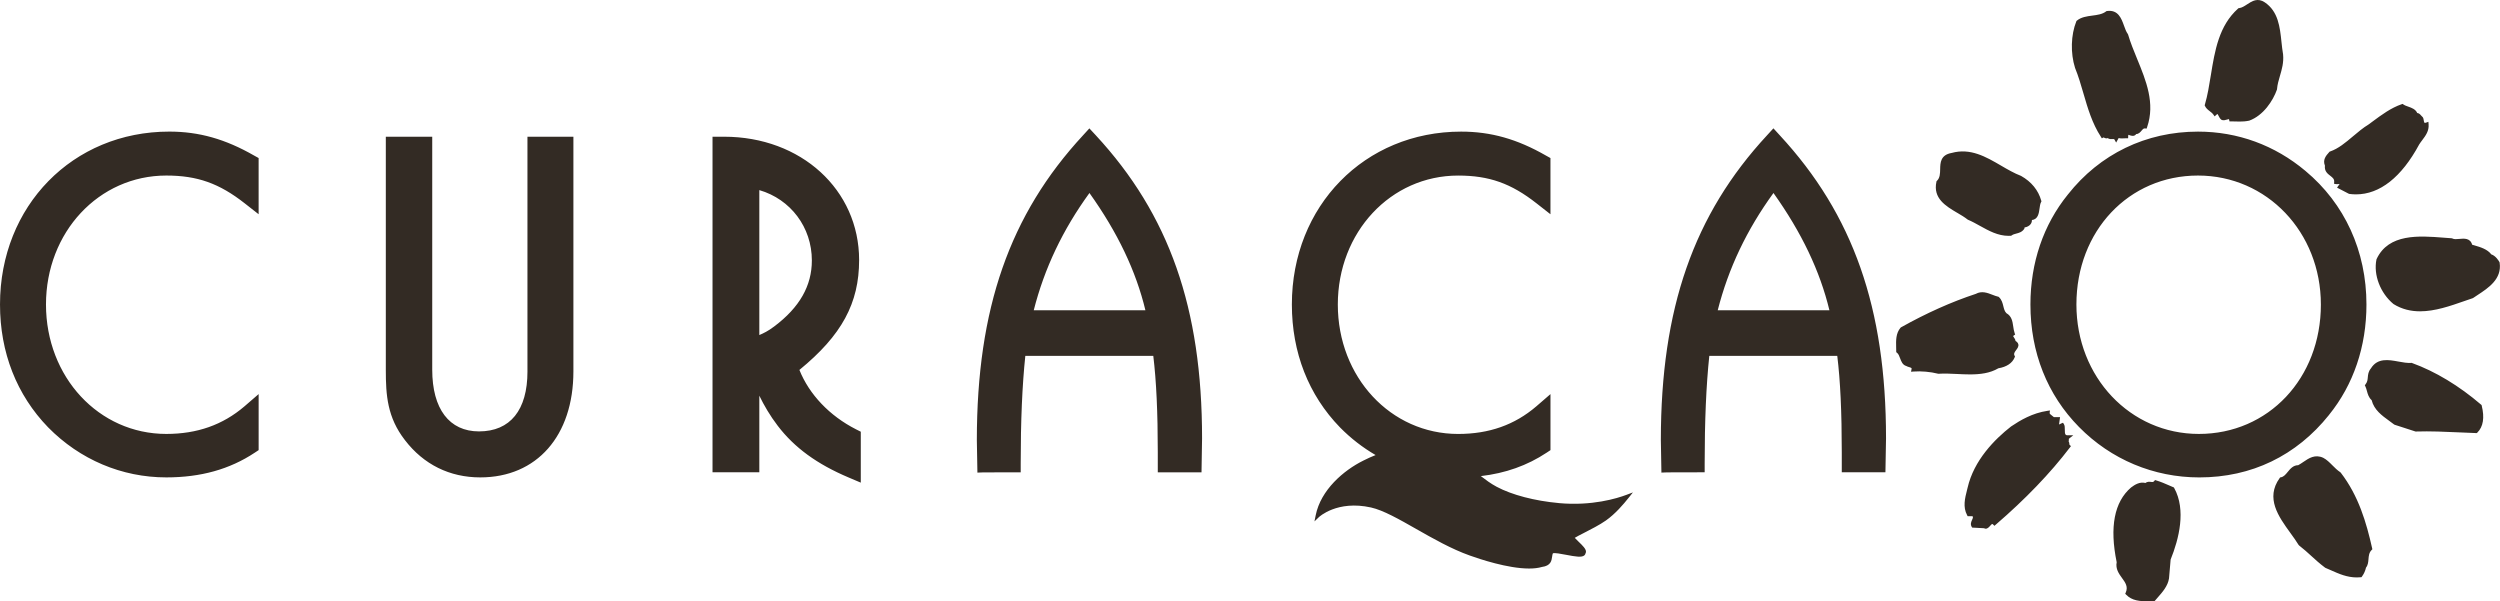<?xml version="1.0" encoding="UTF-8"?>
<!DOCTYPE svg PUBLIC "-//W3C//DTD SVG 1.1//EN" "http://www.w3.org/Graphics/SVG/1.1/DTD/svg11.dtd">
<!-- Creator: CorelDRAW 2020 (64-Bit) -->
<svg xmlns="http://www.w3.org/2000/svg" xml:space="preserve" width="100mm" height="24.052mm" version="1.1" style="shape-rendering:geometricPrecision; text-rendering:geometricPrecision; image-rendering:optimizeQuality; fill-rule:evenodd; clip-rule:evenodd"
viewBox="0 0 16185.7 3893"
 xmlns:xlink="http://www.w3.org/1999/xlink"
 xmlns:xodm="http://www.corel.com/coreldraw/odm/2003">
 <defs>
  <style type="text/css">
   <![CDATA[
    .fil0 {fill:#CCCCCC}
    .fil1 {fill:#332B24;fill-rule:nonzero}
   ]]>
  </style>
 </defs>
 <rect class="fil0" x="25964.3" y="-56889.9" width="48071.5" height="97114.1"/>
 <g id="Layer_x0020_1">
  <path class="fil1" d="M1095.8 852c-624.7,0 -1095.8,481.2 -1095.8,1119.2 0,310.6 107.8,585.7 311.8,795.8 205.4,208.8 477,323.8 764.9,323.8 222.8,0 410.1,-52.3 572.7,-160l25.1 -16.6 0 -362.8 -91.9 79.5c-140.6,120.1 -306.1,178.5 -505.9,178.5 -436.8,0 -779,-368.1 -779,-838.1 0,-468.1 342.1,-834.8 779,-834.8 200.5,0 342.8,50.4 507.6,179.9l90.1 70.6 0 -363.8 -28.2 -15.6c-187.8,-107.6 -357.6,-155.6 -550.6,-155.6zm10748.4 1156.9l-723.2 0c69.3,-271.9 187.8,-521.1 360.9,-759.4 182.1,255.5 301,504.7 362.3,759.4zm-362.5 -1178.1l-40.9 44.7c-475.8,513.6 -688,1122.1 -688,1973.8l3.7 210.4 38.3 -1.4 241.7 -0.6 0 -55.6c0,-276.8 9.8,-505.8 30,-698.3l828.5 0c19.7,159.3 29.2,364 29.2,624.1l0 129.8 282.6 0 3.9 -220.1c0,-842.5 -212.2,-1447.6 -688.1,-1961.9l-41 -44.8zm-4066 1178.1l-723 0c69.1,-271.7 187.5,-521 360.7,-759.4 182.3,255.4 301.2,504.8 362.3,759.4zm-362.8 -1177.8l-40.6 44.5c-475.8,513.9 -688,1122.4 -688,1973.8l3.7 210.4 38.3 -1.4 242 -0.6 0 -55.6c0,-278.8 9.8,-507.8 29.9,-698.3l828.5 0c19.6,161.3 29.1,366 29.1,624.1l0 129.8 283.1 0 3.6 -220.1c0,-842.6 -212.2,-1447.7 -688.3,-1962.1l-41.3 -44.4zm3039.9 2426c-157.2,-14.3 -304.1,-52.8 -403,-105.6 -38.6,-20.7 -70.1,-44.2 -102.5,-69.1 159.9,-18.5 300.4,-68.4 425.9,-151.5l25 -16.6 0 -362.8 -91.9 79.5c-140.3,120.1 -305.7,178.5 -505.7,178.5 -436.9,0 -779.2,-368.1 -779.2,-838.1 0,-468.1 342.3,-834.8 779.2,-834.8 200.3,0 342.6,50.4 507.4,179.9l90.1 70.6 0 -363.8 -28.1 -15.6c-187.5,-107.6 -357.3,-155.6 -550.3,-155.6 -624.7,0 -1095.8,481.2 -1095.8,1119.2 0,310.7 107.7,585.9 311.6,795.8 69.8,70.9 147.4,130.7 230.5,179.1 -25.1,9.7 -51.2,21.5 -79.7,35.9 -127.3,63.2 -275.2,189.5 -308.2,354.2l-7.9 39.4 28.9 -27.9c1.2,-1.1 118.3,-111.1 337.5,-62.2 78.9,17.6 182.9,76.8 293,139.4 107.1,60.9 228.4,129.9 346.3,171.6 62.1,22.4 246.1,84.2 383.9,84.2 30.6,0 58.8,-3 83,-10.2 57.9,-7.5 62.6,-41.1 65.9,-65.7 1.3,-9.1 2.4,-17.7 5,-22.4 9,-5.2 55.1,3.6 85.7,9.5 61.9,11.9 100.6,18.1 117.7,4 4.3,-3.5 7,-8.2 8,-13.5 1.9,-3.3 2.9,-7.1 2.9,-11.2 -0.2,-17.4 -19.6,-37.2 -49.1,-65.5 -7.9,-7.6 -18.1,-17.4 -23.5,-23.7 8.3,-5.7 34.1,-18.9 57.2,-30.7 44.4,-22.7 105.1,-53.7 144.7,-81.8 61.3,-43.4 112.9,-104.2 146.4,-146.2l28.3 -35.5 -42.5 16c-60.1,22.6 -222.7,73 -436.8,53.3zm2845.2 -872.7c54,-9.1 90.4,-33.5 105.5,-70.8l2.2 -5.6 -3 -5.2c-6.5,-11.7 -1.6,-20.6 10.5,-36.6 8.2,-10.8 17.4,-23.1 13.9,-37.4 -2.5,-10.1 -10.3,-16.9 -18.1,-21.5 -0.9,-9.2 -6.2,-16.8 -10.3,-22.8 -1.8,-2.7 -5,-7.3 -5.2,-8.6 0,0 0.7,-1.6 5,-4.4l8.2 -5.4 -3.3 -9.3c-5,-14.2 -7.2,-29.4 -9.3,-44 -4.7,-32.2 -9.5,-65.5 -44.1,-85.3 -11.7,-11.7 -15.6,-27.9 -19.8,-45 -4.8,-19.6 -10.1,-41.7 -28.3,-58.7l-2.5 -2.3 -3.3 -0.8c-12,-2.7 -24,-7.4 -36.7,-12.3 -32.4,-12.6 -69.2,-26.8 -107.3,-5.9 -157.2,51.8 -320.1,124.7 -484.2,216.6l-3.5 2.9c-30.5,36.3 -29.3,82.3 -28.2,126.8 0.2,8.4 0.5,16.8 0.5,25.1l0 6.1 4.8 3.8c10,7.8 15.1,21.5 20.4,36.1 7.4,20.1 15.8,42.9 40.1,49.8 5.6,3.4 12.1,5.3 18.4,7.1 17.1,5 16.8,6.6 15.4,13.6l-3.3 16.3 16.5 -1.3c48.2,-3.8 110.3,1.7 158,14l2 0.5 2 -0.1c37.1,-2.5 76.6,-0.6 118.4,1.4 28.2,1.4 56.6,2.8 84.8,2.8 65.3,0 129,-7.4 183.6,-39.6zm-266 -1006.5c24.4,14.4 47.4,28 66.6,43.2l2.9 1.7c26.1,11 52.2,25.5 77.5,39.6 57.1,31.7 116,64.5 185,64.5 4.4,0 9,-0.1 13.5,-0.4l3.7 -0.2 3 -2.2c8.4,-6.2 18.6,-8.9 29.5,-11.7 17.3,-4.5 37,-9.5 51.4,-30l2.1 -5.4 0.3 -3.4c0,-0.3 0,-0.6 0.1,-1 16.5,-2.5 30.8,-10.1 39.3,-21.5 5.8,-7.8 8.7,-17 8.3,-26.8 39.7,-3.8 45.3,-44 49.4,-74.4 2.1,-15.4 4.3,-31.3 10,-41.5l2.4 -4.5 -1.4 -4.9c-18.7,-67.1 -63.3,-122.2 -130.7,-160.1 -44,-16.8 -87.5,-42.1 -129.6,-66.7 -97.6,-56.9 -198.5,-115.6 -319.9,-81.9 -72.3,12.7 -73.4,64 -74.2,105.2 -0.6,28.9 -1.2,56.1 -20.6,74.9l-2.7 2.6 -0.8 3.7c-23.6,107.6 60.4,157.3 134.6,201.2zm722.5 1462.7l28.3 -22.4 -36.1 0c-9.1,0 -11.9,-2.9 -12.9,-3.8 -5.7,-5.7 -5.6,-20.1 -5.6,-32.8 0,-13.7 0.1,-26.6 -6.2,-36.1l-5.6 -8.5 -9.5 3.8c-2.6,1 -5.4,2.5 -8.3,4 -1.9,1 -5.1,2.7 -7.9,3.5l6.6 -47.5 -39.7 0c-4,-3.8 -8.4,-7 -12.7,-10.2 -9.7,-7.3 -15.6,-12.1 -15,-16.9l2 -16.3 -16.2 2.4c-96.9,14.2 -176.5,61.4 -235.7,101.4 -106,82.8 -240.8,218.8 -281.4,397.1l-3.5 14c-13.7,54 -27.9,109.8 0.6,163.3l3.6 6.6 31.3 0c4.5,5.4 3.1,10.4 -2.7,23.2 -5.3,11.7 -12.6,27.8 -3.1,44.4l3.4 5.9 77.3 4.2c3.7,2.2 7.3,3.1 10.7,3.1 12.1,0 22.1,-11.4 28.3,-18.4 4,-4.6 10.8,-12.2 14.1,-12.3l0 0c0.9,0 2.9,1 5.6,3.7l8.2 8.3 8.8 -7.6c191.5,-164.8 352.8,-332.7 479.5,-499l7.4 -9.7 -9.5 -7.6c-0.5,-0.8 -0.7,-3.8 -0.9,-5.6 -0.3,-4.1 -0.8,-10.9 -4.7,-16.6 1.2,-4.5 1.2,-8.9 1.2,-12.2 0,-1.8 0,-4.7 0.2,-5.3zm94.4 -2235.3c27.7,95 56.3,193.3 112.9,280.3l6.2 10 10.3 -5.9c1,0 3.7,1.3 5.4,2.1 5.1,2.4 12.9,6.2 21.4,2.6 0.3,-0.1 0.5,-0.2 0.8,-0.4 9.3,7.5 21.6,6.8 29.3,6.4 11,-0.6 12.8,0 14.4,2.9l10.9 19.7 16.3 -29.2c12.8,3.2 23.8,2.5 34.7,1.9 4.6,-0.3 9.3,-0.6 14.5,-0.6l12 0 0.5 -12.1c0.2,-6.3 1,-9.3 0.8,-10.3 2.1,0.4 5.8,1.7 8.4,2.6 9.5,3.4 30.2,10.8 42.8,-7.5 15.1,0.3 26.6,-12.3 34,-21.2 9.4,-11.4 14.5,-16.3 23.2,-15.2l10.1 1.2 3.3 -9.6c53.2,-154.7 -6.7,-300.5 -64.6,-441.4 -21.3,-52 -43.4,-105.7 -58.6,-157.8l-2 -4c-10.2,-13.7 -17.1,-33.1 -24.5,-53.6 -16.8,-46.7 -37.8,-104.7 -110,-94.9l-3.3 0.5 -2.6 2c-24,18.5 -55.9,22.8 -89.6,27.2 -35.4,4.7 -72,9.6 -99.5,32.5l-2.5 2 -1.2 2.9c-35.2,87.4 -38.6,205.3 -8.2,301.1 21.8,53.5 38.4,110.5 54.4,165.5zm585.4 2550.6l-4 -1.7c-10.2,-4.3 -19.8,-8.5 -29,-12.5 -25.6,-11.2 -49.9,-21.8 -81,-31.3l-8 -2.4 -5.3 6.5c-5.7,7 -10.3,6.8 -21.1,5.5 -9.9,-1.2 -23.2,-2.7 -35.9,6.9 -35.9,-9.1 -68,10.3 -93.1,29.4 -108.5,93.2 -139.7,255.9 -92.9,483.7 -8.4,42.9 14.4,74.4 34.6,102.3 21.8,30.1 40.7,56.2 24.1,94.1l-3.4 7.6 5.8 6c38.3,39.9 90.3,43 146.2,43 5,0 10.1,-0 15.2,-0l22 -0.1 3.8 -4.5c5.5,-6.7 11.6,-13.6 18,-20.8 29.1,-33 65.4,-74 72.5,-123l10.5 -122c53.9,-133.5 101.3,-321.4 23.2,-462.8l-2.1 -3.8zm232.1 -2436.1c8.9,6.8 17.3,13.2 23.6,22l8.3 11.7 10.4 -9.8c4.9,-4.5 7.4,-5.6 7.6,-5.9 2,1.6 5.4,8.4 7.5,12.5 4.5,9 9.7,19.3 18.8,25.3l3.3 1.5c11.2,3.4 22.4,0.1 32.3,-2.9 4.2,-1.2 11.1,-3.4 12.6,-3.1 0,0 0.9,1 1.6,4.7l2 10.1 10.3 0c11.3,0 21.6,0.3 31.4,0.6 8.7,0.2 17,0.5 25.4,0.5 18.6,0 37.3,-1.1 60.5,-5.8 91.7,-33.1 154,-128.8 179.5,-200.7l0.6 -3.2c2.5,-30.1 10.6,-57.6 19.2,-86.8 12.3,-42 25.1,-85.4 20.1,-138.3 -4.6,-26.1 -7.6,-54 -10.5,-81.1 -10.2,-96.7 -20.7,-196.8 -107.9,-255.8 -46.7,-31.5 -82.8,-7.9 -114.5,12.9 -17.5,11.5 -34.1,22.4 -51.8,24.4l-3.9 0.4 -3 2.6c-124.2,111 -150.6,273.7 -176.1,431.1 -10.9,67.3 -21.2,130.8 -38.7,190.6l-1.3 4.4 1.8 4.2c6.8,15.3 19,24.7 30.8,33.7zm848 2340.1l-3 -2.8c-19.3,-12.9 -35.4,-29 -50.9,-44.6 -18.7,-18.8 -36.4,-36.6 -59.6,-48.8 -53.2,-24.2 -92.9,3 -128,26.9 -11.5,7.9 -22.4,15.3 -33.7,21.2 -32.4,0.4 -51.1,23.3 -67.7,43.5 -13.4,16.3 -25.9,31.8 -44.3,34.9l-5 0.9 -3 4.2c-93.5,130 -7,249.6 69.4,355.1 19.5,27 37.9,52.4 53.2,77.5l3.1 3.4c29.8,23.1 54.7,45.8 78.7,67.7 26.9,24.6 54.7,50 89.6,76.1l2.7 1.6c12,5 24,10.3 35.9,15.6 51.1,22.8 103.8,46.2 167.1,46.2 8,0 16.2,-0.4 24.6,-1.2l5.6 -0.5 3.3 -4.6c12.6,-17.4 21.3,-36.6 25.8,-57.2 12.9,-15.9 14.5,-35.7 16.1,-54.9 1.8,-21.8 3.5,-42.3 20.3,-59.1l4.8 -4.9 -1.5 -6.7c-37,-165.2 -87.3,-338.8 -203.3,-489.4zm-67.7 -1922c17.2,13.2 26.8,21.6 25.5,40.6l-0.8 11.3 11.1 2c5.1,0.9 10.1,0.5 14.6,0.2 4,-0.3 6.4,-0.3 7.9,-0.3 2.1,0 2.2,0.1 2.4,0.1 -0.4,1.1 -2.6,3.8 -4,5.4 -1.7,2 -3.4,4 -4.7,6l-7.9 11.7 75.9 39.4 4.2 1.3c14.3,1.8 28.4,2.8 42.5,2.8 154,0 294.7,-110.8 409.1,-323.1 6,-9.6 13,-18.9 19.9,-28.1 22,-29.3 44.7,-59.5 41.1,-102.4l-1.3 -16.2 -15.3 5.4c-5.3,1.9 -8.5,1.8 -9.5,1.1 -3,-1.7 -4.7,-12 -5.6,-17.5 -1.1,-6.6 -2.1,-12.8 -5.2,-17.7l-3.6 -3.8c-2.4,-1.6 -5.1,-4.8 -7.8,-8 -5,-6 -13.3,-15.7 -25.3,-16.5 -10.8,-24.6 -36.5,-33.6 -57.7,-41.1 -12,-4.2 -23.4,-8.2 -31.8,-14.2l-5.2 -3.7 -6.1 2.1c-69.3,23.8 -129.5,68.4 -187.7,111.5l-25.8 19.1c-36.3,22 -69.6,50.1 -101.8,77.3 -48.3,40.8 -94.1,79.4 -148.3,98.2l-2.9 1 -2.1 2.3c-23.4,25.4 -43.2,51.3 -28.2,88.3 -4.4,35.7 17.2,52.2 34.6,65.6zm979.5 1484.4l-3 -2.6c-141.8,-121.8 -296.3,-215 -447,-269.5l-2.5 -0.9 -2.7 0.2c-25.5,1.8 -54.7,-3.5 -82.9,-8.7 -63.4,-11.7 -135.3,-24.9 -178,44.2 -17,20.6 -18.7,40.3 -20.2,57.7 -1.4,16 -2.6,29.9 -14.6,45.4l-4.8 6.2 3.5 7c4.4,8.9 7.2,19 10.1,29.8 5.5,20.1 11.6,42.7 30.7,59.6 15.6,62.8 65.9,99.2 114.5,134.5 10.4,7.5 20.8,15 30.6,22.7l3.9 2.1c21.1,6.8 42,13.6 62.8,20.3 23.2,7.6 46.5,15.2 70.3,22.8l2.1 0.7 2.2 -0.1c92.7,-3 192.3,1.5 288.5,5.9 34.7,1.6 68.4,3.1 100.4,4.2l5.5 0.2 3.9 -3.8c37.8,-37.7 47.2,-96.3 27.9,-174.1l-1 -3.9zm117.5 -921.3l-1.5 -4.4c-5.6,-9.8 -25.1,-41 -52.7,-49.7 -25.7,-33.8 -70.3,-46.9 -109.9,-58.4 -4.8,-1.4 -9.5,-2.8 -14.2,-4.2 -12.3,-44.3 -52.8,-40.4 -82.7,-37.5 -16.8,1.6 -34.2,3.3 -44.6,-2.6l-5.3 -1.6c-16.3,-1 -33.3,-2.4 -50.9,-3.8 -159.3,-12.5 -357.5,-28 -435,138.3l-1 2.8c-20.3,99.1 24.4,217.3 110.2,288.4 55,34.3 113.2,47.2 172.2,47.2 96.7,0 195.8,-34.6 287.3,-66.6 18.3,-6.4 36.2,-12.6 53.6,-18.4l3.1 -1.6c8.7,-6 17.9,-12.1 27.5,-18.3 70.9,-46.4 159.2,-104.3 143.7,-209.7zm-1157.6 270.3c0,477.8 -339.6,838.1 -790,838.1 -444.6,0 -792.8,-368.1 -792.8,-838.1 0,-475.9 338.4,-834.8 787.2,-834.8 446.1,0 795.5,366.7 795.5,834.8zm52.5 715c158.6,-195.6 242.5,-442.8 242.5,-715 0,-345.5 -140.5,-652.7 -395.4,-865.1 -198.1,-166.2 -438.4,-254.1 -695.1,-254.1 -336.4,0 -635.6,144.7 -842.7,407.4 -158.5,195.6 -242.3,441.7 -242.3,711.8 0,310 108.8,584.3 314.6,793.2 207.2,210.4 483.7,326.4 778.7,326.4 337.7,0 628.2,-140 839.8,-404.5zm-10162.5 -517.1l0 -938.4c202.4,59 340.1,240.4 340.1,455.5 0,164.3 -79.6,303.9 -243.4,427 -38.3,29.3 -70.6,44.9 -96.7,55.9zm259.5 225.8c274.3,-224.3 386.6,-432 386.6,-711.4 0,-455.2 -375.8,-798.5 -874.2,-798.5l-74.9 0 0 2172.6 303 0 0 -495.9c29.9,61.5 69.1,129.5 119,194.5 108.3,142 254.6,248.6 460.3,335.5l77.6 32.9 0 -329.7 -30.6 -15.4c-171.1,-86.8 -303.4,-225.9 -366.8,-384.7zm-1760.6 9.6c0,250.5 -111.5,388.4 -313.8,388.4 -192.4,0 -302.8,-145.6 -302.8,-399.5l0 -1508.4 -300.5 0 0 1511.1c0,161 9.3,306.3 124,453.6 121.1,157.7 289.6,241 487.5,241 366.3,0 603,-269.4 603,-686.2l0 -1519.5 -297.5 0 0 1519.5z"/>
 </g>
</svg>
